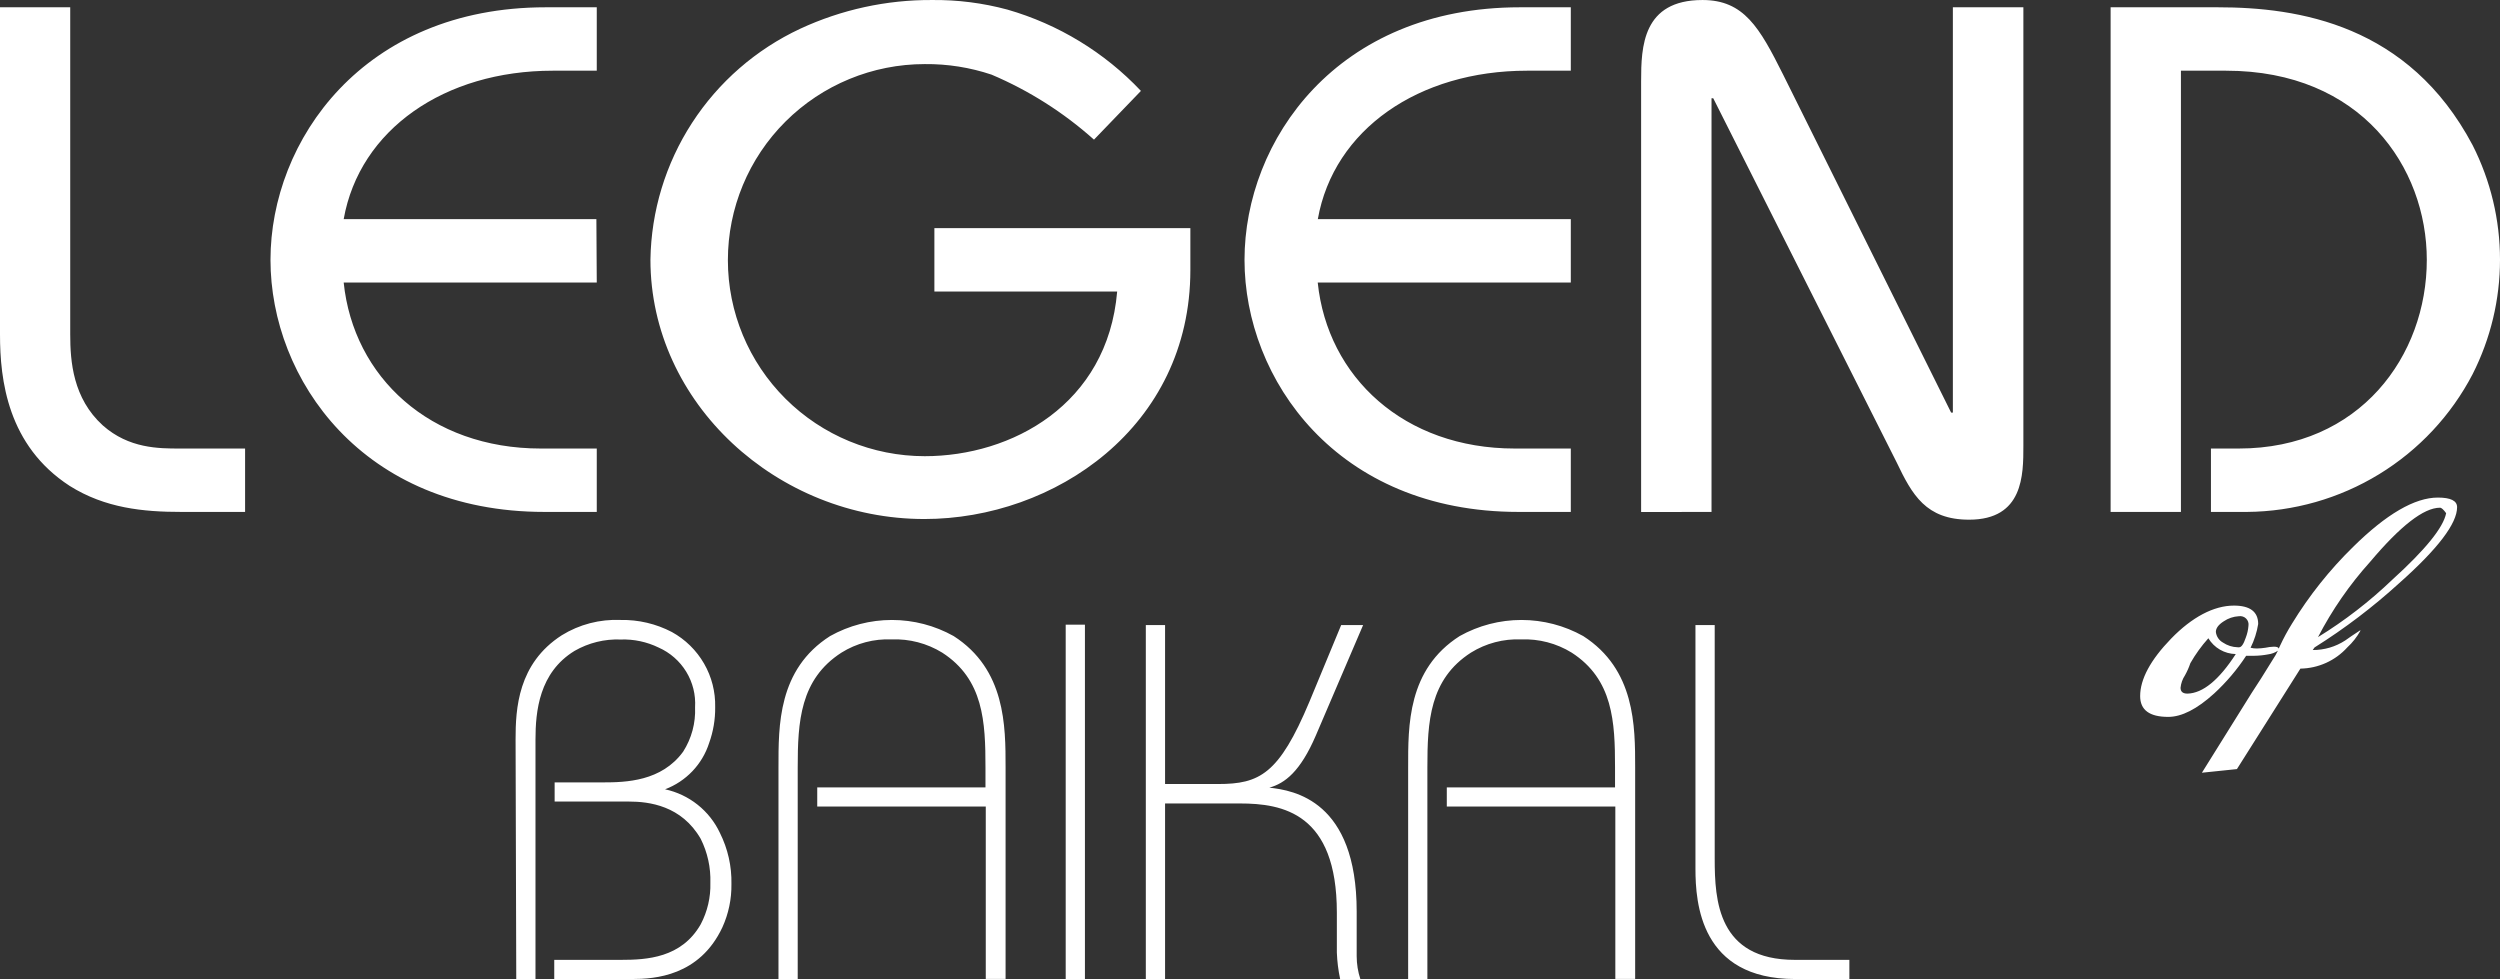 <svg width="143" height="56" viewBox="0 0 143 56" fill="none" xmlns="http://www.w3.org/2000/svg">
<rect x="0" y="0" width="143" height="56" fill="#333333" stroke="none"/>
<path d="M0 0.417V19.137C0 21.739 0.435 25.486 3.984 27.792C6.014 29.069 8.198 29.282 10.366 29.282H14.019V25.656H10.284C9.084 25.656 7.373 25.656 5.882 24.335C4.171 22.78 4.017 20.671 4.017 19.137V0.417H0ZM34.113 12.535H19.659C20.572 7.397 25.442 4.044 31.615 4.044H34.135V0.417H31.219C20.765 0.417 15.472 8.049 15.472 14.864C15.472 21.678 20.738 29.282 31.142 29.282H34.135V25.656H30.933C24.595 25.656 20.22 21.569 19.659 16.162H34.135L34.113 12.535ZM65.261 5.2C63.18 2.996 60.542 1.389 57.624 0.549C56.218 0.17 54.766 -0.015 53.31 0.001C50.706 -0.013 48.132 0.548 45.772 1.644C43.245 2.826 41.102 4.69 39.587 7.026C38.072 9.361 37.247 12.073 37.205 14.853C37.205 23.07 44.468 29.688 52.875 29.688C60.287 29.688 68.089 24.451 68.089 15.444V13.05H53.447V16.677H63.902C63.351 23.158 57.849 26.094 52.897 26.094C49.91 26.094 47.045 24.913 44.933 22.809C42.821 20.706 41.635 17.854 41.635 14.88C41.635 11.906 42.821 9.053 44.933 6.95C47.045 4.847 49.91 3.666 52.897 3.666C54.195 3.653 55.486 3.857 56.716 4.269C58.861 5.179 60.841 6.436 62.576 7.988L65.261 5.2ZM89.85 12.535H75.379C76.292 7.397 81.162 4.044 87.341 4.044H89.85V0.417H86.939C76.452 0.417 71.186 8.049 71.186 14.864C71.186 21.678 76.452 29.282 86.856 29.282H89.85V25.656H86.647C80.309 25.656 75.935 21.569 75.374 16.162H89.85V12.535ZM97.899 29.282V5.622H97.998L108.485 26.439C109.377 28.307 110.163 29.726 112.634 29.726C115.737 29.726 115.737 27.162 115.737 25.508V0.417H111.704V23.601H111.605L101.987 4.252C100.645 1.573 99.753 0.001 97.382 0.001C93.954 0.001 93.872 2.68 93.872 4.636V29.288L97.899 29.282ZM124.749 29.282V4.044H127.33C135.071 4.044 138.813 9.577 138.813 14.864C138.813 20.342 134.994 25.656 128.056 25.656H126.466V29.282H128.529C131.196 29.261 133.807 28.516 136.08 27.128C138.353 25.74 140.204 23.761 141.432 21.405C142.463 19.373 143 17.129 143 14.853C143 12.576 142.463 10.332 141.432 8.301C137.778 1.403 131.479 0.417 126.857 0.417H120.727V29.282H124.749ZM29.53 56H30.63V42.304C30.63 40.688 30.839 38.469 32.864 37.231C33.665 36.77 34.581 36.543 35.505 36.58C36.255 36.554 36.999 36.712 37.673 37.04C38.329 37.33 38.88 37.813 39.253 38.424C39.626 39.035 39.802 39.745 39.758 40.458C39.797 41.353 39.559 42.238 39.076 42.995C37.838 44.693 35.813 44.753 34.476 44.753H31.725V45.849H35.973C37.128 45.849 38.988 46.079 40.083 47.985C40.472 48.765 40.661 49.629 40.633 50.5C40.656 51.322 40.466 52.137 40.083 52.866C38.983 54.8 36.985 54.904 35.522 54.904H31.703V56H36.16C37.442 56 40.011 55.836 41.321 53.042C41.673 52.266 41.85 51.422 41.838 50.571C41.86 49.555 41.633 48.549 41.178 47.64C40.883 47.012 40.447 46.461 39.903 46.029C39.359 45.596 38.722 45.295 38.042 45.148C38.635 44.924 39.169 44.57 39.606 44.112C40.042 43.654 40.369 43.103 40.562 42.502C40.799 41.843 40.917 41.147 40.908 40.447C40.928 39.574 40.709 38.713 40.272 37.956C39.836 37.199 39.199 36.575 38.432 36.152C37.529 35.68 36.52 35.442 35.5 35.462C34.314 35.41 33.141 35.715 32.132 36.338C29.618 37.955 29.491 40.551 29.491 42.293L29.53 56ZM44.529 56H45.629V43.904C45.629 41.291 45.761 38.853 48.133 37.33C48.989 36.795 49.989 36.531 50.999 36.574C52.018 36.534 53.025 36.797 53.893 37.33C56.265 38.858 56.369 41.296 56.369 43.904V45.038H46.746V46.134H56.386V55.995H57.519V43.904C57.519 41.521 57.519 38.289 54.548 36.382C53.469 35.779 52.253 35.462 51.016 35.462C49.778 35.462 48.562 35.779 47.483 36.382C44.49 38.289 44.529 41.521 44.529 43.904V56ZM60.958 35.73H62.058V56H60.958V35.73ZM65.541 56H66.642V45.958H70.917C73.371 45.958 76.468 46.506 76.468 52.203V54.488C76.487 54.996 76.55 55.502 76.656 56H77.811C77.674 55.581 77.604 55.143 77.602 54.702V52.143C77.602 45.794 74.009 45.208 72.606 45.054C73.492 44.808 74.378 44.139 75.269 42.063L77.971 35.752H76.716L74.9 40.135C73.162 44.282 72.05 44.846 69.673 44.846H66.642V35.752H65.541V56ZM80.546 56H81.646V43.904C81.646 41.291 81.767 38.853 84.138 37.33C84.997 36.796 85.999 36.532 87.01 36.574C88.028 36.534 89.033 36.797 89.899 37.33C92.27 38.858 92.38 41.296 92.38 43.904V45.038H82.757V46.134H92.397V55.995H93.531V43.904C93.531 41.521 93.531 38.289 90.559 36.382C89.481 35.779 88.264 35.462 87.027 35.462C85.79 35.462 84.573 35.779 83.495 36.382C80.501 38.289 80.546 41.521 80.546 43.904V56ZM105.784 56V54.904H102.664C98.262 54.904 98.081 51.508 98.081 49.119V35.752H96.98V49.689C96.98 51.661 97.272 56 102.675 56H105.784ZM127.886 37.412C127.569 37.406 127.259 37.32 126.984 37.162C126.71 37.004 126.481 36.779 126.318 36.508C125.925 36.946 125.581 37.423 125.289 37.933C125.208 38.173 125.105 38.406 124.981 38.628C124.84 38.842 124.753 39.086 124.727 39.34C124.727 39.565 124.859 39.675 125.124 39.675C125.998 39.653 126.923 38.902 127.886 37.412ZM128.612 35.796C128.624 35.721 128.619 35.645 128.595 35.573C128.572 35.501 128.532 35.435 128.478 35.382C128.424 35.328 128.359 35.288 128.286 35.265C128.214 35.242 128.137 35.236 128.062 35.248C127.753 35.265 127.454 35.365 127.198 35.539C126.89 35.736 126.747 35.938 126.747 36.147C126.761 36.273 126.806 36.394 126.876 36.5C126.947 36.605 127.042 36.693 127.154 36.755C127.399 36.921 127.688 37.014 127.985 37.023C128.017 37.029 128.051 37.029 128.084 37.023C128.205 37.023 128.331 36.853 128.458 36.475C128.542 36.258 128.594 36.029 128.612 35.796ZM130.296 37.22C130.131 37.332 129.943 37.403 129.745 37.429C129.479 37.48 129.208 37.508 128.937 37.511C128.777 37.511 128.634 37.511 128.48 37.511C127.961 38.303 127.345 39.027 126.648 39.669C125.668 40.56 124.793 41.006 124.023 41.006C122.95 41.006 122.417 40.611 122.417 39.817C122.417 38.853 123 37.757 124.188 36.53C125.377 35.303 126.626 34.64 127.781 34.64C128.7 34.64 129.168 34.991 129.168 35.692C129.093 36.164 128.946 36.622 128.733 37.051C128.846 37.079 128.963 37.094 129.08 37.094C129.247 37.092 129.415 37.077 129.58 37.051C129.741 37.015 129.905 36.995 130.07 36.99C130.241 36.99 130.334 37.029 130.34 37.105L130.422 36.93C130.623 36.496 130.851 36.076 131.104 35.67C132.081 34.071 133.253 32.599 134.593 31.287C136.502 29.403 138.125 28.461 139.446 28.461C140.172 28.461 140.546 28.641 140.546 29.009C140.546 29.945 139.446 31.392 137.245 33.347C135.741 34.718 134.117 35.952 132.392 37.034L132.287 37.182C132.948 37.185 133.595 36.995 134.147 36.634C134.34 36.497 134.626 36.295 135.011 36.048V36.086C134.815 36.438 134.564 36.756 134.268 37.029C133.929 37.404 133.515 37.707 133.053 37.916C132.591 38.125 132.091 38.237 131.583 38.245L127.952 43.992L125.949 44.2L128.799 39.631C129.063 39.242 129.509 38.535 130.164 37.472L130.296 37.22ZM139.919 29.354C139.765 29.145 139.655 29.041 139.567 29.041C138.642 29.041 137.309 30.075 135.567 32.142C134.395 33.444 133.395 34.889 132.59 36.443C134.121 35.501 135.547 34.399 136.843 33.156C138.736 31.439 139.761 30.172 139.919 29.354Z" fill="white"/>
</svg>
